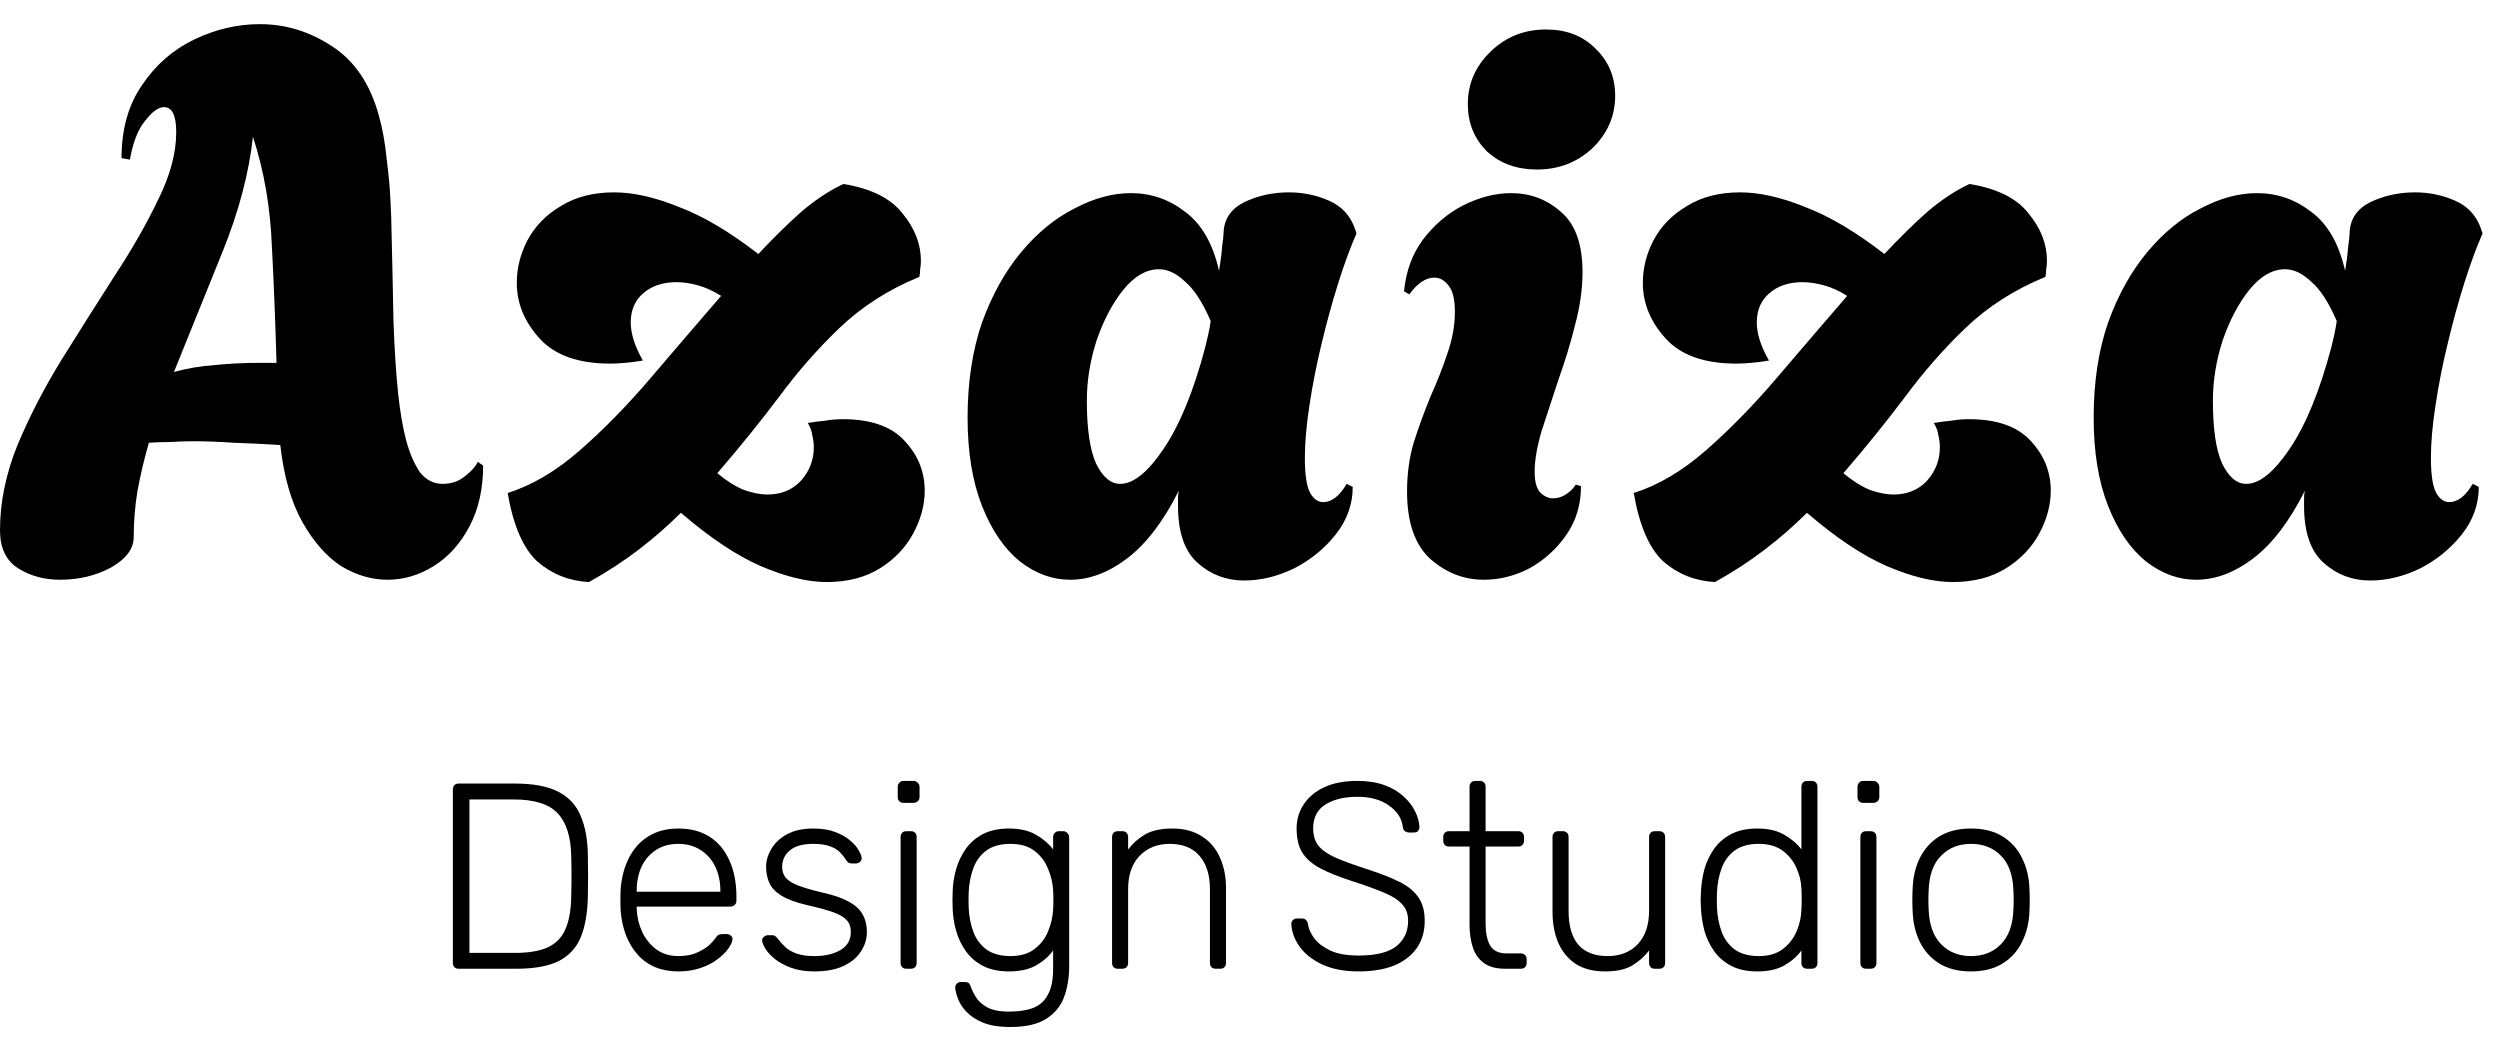 <svg width="88" height="37" viewBox="0 0 88 37" fill="none" xmlns="http://www.w3.org/2000/svg">
<path d="M2.112 20.407C1.56 20.407 1.07 20.274 0.642 20.006C0.214 19.738 0 19.291 0 18.666C0 17.684 0.205 16.684 0.615 15.666C1.043 14.648 1.56 13.647 2.166 12.665C2.79 11.665 3.405 10.691 4.011 9.745C4.635 8.798 5.152 7.896 5.562 7.039C5.989 6.182 6.203 5.387 6.203 4.655C6.203 4.065 6.061 3.771 5.775 3.771C5.579 3.771 5.357 3.931 5.107 4.253C4.857 4.557 4.679 5.012 4.572 5.619L4.278 5.566C4.278 4.548 4.519 3.69 5 2.994C5.481 2.279 6.096 1.744 6.845 1.386C7.594 1.029 8.36 0.85 9.144 0.85C10.053 0.85 10.9 1.109 11.685 1.627C12.487 2.145 13.039 2.967 13.342 4.092C13.467 4.539 13.556 5.039 13.61 5.592C13.681 6.146 13.726 6.628 13.743 7.039C13.761 7.432 13.77 7.628 13.77 7.628C13.806 9.075 13.832 10.299 13.85 11.299C13.886 12.299 13.94 13.138 14.011 13.817C14.082 14.496 14.18 15.067 14.305 15.532C14.43 15.978 14.59 16.344 14.786 16.63C15 16.898 15.268 17.032 15.588 17.032C15.891 17.032 16.15 16.943 16.364 16.764C16.596 16.585 16.747 16.416 16.818 16.255L17.006 16.389C17.006 17.211 16.845 17.925 16.524 18.532C16.203 19.14 15.784 19.604 15.268 19.925C14.751 20.247 14.207 20.407 13.636 20.407C13.084 20.407 12.54 20.247 12.005 19.925C11.489 19.586 11.034 19.068 10.642 18.372C10.25 17.675 9.991 16.773 9.866 15.666C9.314 15.63 8.77 15.603 8.235 15.585C7.718 15.55 7.246 15.532 6.818 15.532C6.533 15.532 6.257 15.541 5.989 15.559C5.74 15.559 5.49 15.567 5.241 15.585C5.08 16.139 4.947 16.701 4.84 17.273C4.75 17.827 4.706 18.372 4.706 18.907C4.706 19.318 4.439 19.675 3.904 19.979C3.369 20.265 2.772 20.407 2.112 20.407ZM6.123 13.094C6.569 12.969 7.041 12.888 7.54 12.853C8.039 12.799 8.574 12.772 9.144 12.772H9.733C9.697 11.451 9.644 10.093 9.572 8.7C9.519 7.307 9.296 6.012 8.904 4.815C8.761 6.101 8.405 7.45 7.834 8.861C7.264 10.272 6.693 11.683 6.123 13.094Z" fill="black"/>
<path d="M20.731 20.488C20.036 20.452 19.43 20.211 18.913 19.765C18.414 19.3 18.066 18.497 17.87 17.353C18.726 17.085 19.573 16.585 20.41 15.853C21.266 15.103 22.104 14.246 22.924 13.281C23.762 12.299 24.581 11.343 25.384 10.415C25.099 10.236 24.822 10.111 24.555 10.04C24.287 9.968 24.038 9.932 23.806 9.932C23.325 9.932 22.933 10.066 22.63 10.334C22.345 10.584 22.202 10.924 22.202 11.352C22.202 11.745 22.345 12.192 22.63 12.692C22.416 12.728 22.211 12.754 22.015 12.772C21.819 12.79 21.64 12.799 21.48 12.799C20.357 12.799 19.528 12.504 18.993 11.915C18.459 11.326 18.191 10.674 18.191 9.959C18.191 9.441 18.316 8.941 18.566 8.459C18.833 7.959 19.225 7.557 19.742 7.253C20.259 6.932 20.883 6.771 21.614 6.771C22.291 6.771 23.049 6.941 23.886 7.28C24.742 7.602 25.678 8.155 26.694 8.941C27.211 8.388 27.71 7.896 28.191 7.468C28.69 7.039 29.189 6.709 29.689 6.476C30.669 6.637 31.364 6.986 31.774 7.521C32.202 8.039 32.416 8.593 32.416 9.182C32.416 9.29 32.407 9.388 32.389 9.477C32.389 9.566 32.38 9.656 32.362 9.745C31.275 10.191 30.339 10.79 29.555 11.54C28.788 12.272 28.075 13.085 27.416 13.978C26.756 14.853 26.034 15.746 25.25 16.657C25.571 16.925 25.883 17.121 26.186 17.246C26.489 17.353 26.765 17.407 27.015 17.407C27.496 17.407 27.888 17.246 28.191 16.925C28.494 16.585 28.646 16.192 28.646 15.746C28.646 15.603 28.628 15.46 28.592 15.317C28.574 15.175 28.521 15.032 28.432 14.889C28.646 14.853 28.851 14.826 29.047 14.808C29.261 14.773 29.466 14.755 29.662 14.755C30.66 14.755 31.391 15.014 31.854 15.532C32.318 16.032 32.55 16.612 32.55 17.273C32.55 17.773 32.416 18.273 32.148 18.773C31.881 19.273 31.489 19.684 30.972 20.006C30.455 20.327 29.831 20.488 29.1 20.488C28.423 20.488 27.648 20.3 26.774 19.925C25.919 19.55 24.983 18.925 23.967 18.05C23.521 18.497 23.031 18.925 22.496 19.336C21.961 19.747 21.373 20.131 20.731 20.488Z" fill="black"/>
<path d="M43.792 20.434C43.168 20.434 42.624 20.229 42.161 19.818C41.698 19.407 41.466 18.738 41.466 17.809C41.466 17.72 41.466 17.63 41.466 17.541C41.466 17.452 41.475 17.362 41.493 17.273C40.958 18.345 40.352 19.14 39.674 19.657C39.015 20.157 38.346 20.407 37.669 20.407C37.045 20.407 36.457 20.193 35.904 19.765C35.352 19.318 34.906 18.666 34.567 17.809C34.229 16.952 34.059 15.916 34.059 14.701C34.059 13.451 34.229 12.335 34.567 11.352C34.924 10.37 35.387 9.54 35.958 8.861C36.528 8.182 37.152 7.673 37.83 7.334C38.507 6.977 39.166 6.798 39.808 6.798C40.521 6.798 41.163 7.021 41.733 7.468C42.304 7.896 42.696 8.584 42.91 9.531C42.963 9.227 42.999 8.95 43.017 8.7C43.052 8.45 43.07 8.28 43.07 8.191C43.088 7.709 43.329 7.352 43.792 7.119C44.273 6.887 44.799 6.771 45.37 6.771C45.869 6.771 46.341 6.869 46.787 7.066C47.232 7.262 47.535 7.593 47.696 8.057L47.749 8.218C47.535 8.7 47.322 9.281 47.108 9.959C46.894 10.638 46.698 11.352 46.519 12.102C46.341 12.835 46.199 13.558 46.092 14.273C45.985 14.969 45.931 15.585 45.931 16.121C45.931 16.71 45.993 17.121 46.118 17.353C46.243 17.568 46.395 17.675 46.573 17.675C46.876 17.675 47.152 17.461 47.402 17.032L47.616 17.139C47.616 17.746 47.419 18.3 47.027 18.8C46.635 19.3 46.145 19.702 45.557 20.006C44.969 20.291 44.38 20.434 43.792 20.434ZM39.434 17.032C39.897 17.032 40.405 16.621 40.958 15.8C41.528 14.96 42.018 13.764 42.428 12.21C42.464 12.049 42.5 11.897 42.535 11.754C42.571 11.594 42.598 11.442 42.616 11.299C42.33 10.638 42.027 10.174 41.706 9.906C41.404 9.62 41.1 9.477 40.797 9.477C40.352 9.477 39.933 9.718 39.541 10.2C39.166 10.665 38.854 11.254 38.605 11.969C38.373 12.683 38.257 13.397 38.257 14.112C38.257 15.094 38.364 15.826 38.578 16.309C38.81 16.791 39.095 17.032 39.434 17.032Z" fill="black"/>
<path d="M54.1 5.967C53.387 5.967 52.799 5.753 52.336 5.324C51.89 4.878 51.667 4.324 51.667 3.663C51.667 2.949 51.934 2.333 52.469 1.815C53.004 1.297 53.655 1.038 54.421 1.038C55.134 1.038 55.714 1.261 56.159 1.708C56.623 2.154 56.854 2.708 56.854 3.369C56.854 4.083 56.587 4.699 56.052 5.217C55.517 5.717 54.867 5.967 54.1 5.967ZM52.229 20.407C51.533 20.407 50.91 20.166 50.357 19.684C49.804 19.184 49.528 18.389 49.528 17.3C49.528 16.675 49.608 16.094 49.769 15.559C49.947 15.005 50.143 14.469 50.357 13.951C50.589 13.433 50.785 12.933 50.945 12.451C51.123 11.951 51.212 11.46 51.212 10.977C51.212 10.549 51.141 10.245 50.999 10.066C50.856 9.87 50.687 9.772 50.491 9.772C50.188 9.772 49.893 9.968 49.608 10.361L49.421 10.254C49.492 9.54 49.715 8.932 50.09 8.432C50.482 7.914 50.954 7.512 51.507 7.227C52.077 6.941 52.639 6.798 53.191 6.798C53.868 6.798 54.457 7.021 54.956 7.468C55.455 7.896 55.705 8.602 55.705 9.584C55.705 10.174 55.615 10.799 55.437 11.46C55.277 12.102 55.081 12.745 54.849 13.388C54.635 14.031 54.439 14.63 54.261 15.183C54.1 15.737 54.02 16.21 54.02 16.603C54.02 16.943 54.082 17.184 54.207 17.327C54.35 17.47 54.501 17.541 54.662 17.541C54.822 17.541 54.974 17.496 55.116 17.407C55.277 17.3 55.393 17.184 55.464 17.059L55.651 17.112C55.651 17.773 55.473 18.354 55.116 18.854C54.778 19.336 54.35 19.72 53.833 20.006C53.316 20.274 52.781 20.407 52.229 20.407Z" fill="black"/>
<path d="M60.368 20.488C59.673 20.452 59.067 20.211 58.55 19.765C58.051 19.3 57.704 18.497 57.508 17.353C58.363 17.085 59.21 16.585 60.048 15.853C60.903 15.103 61.741 14.246 62.561 13.281C63.399 12.299 64.219 11.343 65.021 10.415C64.736 10.236 64.459 10.111 64.192 10.04C63.925 9.968 63.675 9.932 63.443 9.932C62.962 9.932 62.57 10.066 62.267 10.334C61.982 10.584 61.839 10.924 61.839 11.352C61.839 11.745 61.982 12.192 62.267 12.692C62.053 12.728 61.848 12.754 61.652 12.772C61.456 12.79 61.278 12.799 61.117 12.799C59.994 12.799 59.165 12.504 58.63 11.915C58.096 11.326 57.828 10.674 57.828 9.959C57.828 9.441 57.953 8.941 58.203 8.459C58.47 7.959 58.862 7.557 59.379 7.253C59.896 6.932 60.52 6.771 61.251 6.771C61.928 6.771 62.686 6.941 63.524 7.28C64.379 7.602 65.315 8.155 66.331 8.941C66.848 8.388 67.347 7.896 67.828 7.468C68.328 7.039 68.827 6.709 69.326 6.476C70.306 6.637 71.001 6.986 71.411 7.521C71.839 8.039 72.053 8.593 72.053 9.182C72.053 9.29 72.044 9.388 72.026 9.477C72.026 9.566 72.017 9.656 72 9.745C70.912 10.191 69.976 10.79 69.192 11.54C68.426 12.272 67.713 13.085 67.053 13.978C66.394 14.853 65.671 15.746 64.887 16.657C65.208 16.925 65.52 17.121 65.823 17.246C66.126 17.353 66.402 17.407 66.652 17.407C67.133 17.407 67.525 17.246 67.828 16.925C68.131 16.585 68.283 16.192 68.283 15.746C68.283 15.603 68.265 15.46 68.23 15.317C68.212 15.175 68.158 15.032 68.069 14.889C68.283 14.853 68.488 14.826 68.684 14.808C68.898 14.773 69.103 14.755 69.299 14.755C70.297 14.755 71.028 15.014 71.492 15.532C71.955 16.032 72.187 16.612 72.187 17.273C72.187 17.773 72.053 18.273 71.786 18.773C71.518 19.273 71.126 19.684 70.609 20.006C70.092 20.327 69.468 20.488 68.737 20.488C68.06 20.488 67.285 20.3 66.411 19.925C65.556 19.55 64.62 18.925 63.604 18.05C63.158 18.497 62.668 18.925 62.133 19.336C61.598 19.747 61.01 20.131 60.368 20.488Z" fill="black"/>
<path d="M83.429 20.434C82.805 20.434 82.262 20.229 81.798 19.818C81.335 19.407 81.103 18.738 81.103 17.809C81.103 17.72 81.103 17.63 81.103 17.541C81.103 17.452 81.112 17.362 81.13 17.273C80.595 18.345 79.989 19.14 79.312 19.657C78.652 20.157 77.984 20.407 77.306 20.407C76.682 20.407 76.094 20.193 75.541 19.765C74.989 19.318 74.543 18.666 74.205 17.809C73.866 16.952 73.697 15.916 73.697 14.701C73.697 13.451 73.866 12.335 74.205 11.352C74.561 10.37 75.025 9.54 75.595 8.861C76.165 8.182 76.789 7.673 77.467 7.334C78.144 6.977 78.804 6.798 79.445 6.798C80.158 6.798 80.8 7.021 81.371 7.468C81.941 7.896 82.333 8.584 82.547 9.531C82.6 9.227 82.636 8.95 82.654 8.7C82.689 8.45 82.707 8.28 82.707 8.191C82.725 7.709 82.966 7.352 83.429 7.119C83.911 6.887 84.436 6.771 85.007 6.771C85.506 6.771 85.978 6.869 86.424 7.066C86.87 7.262 87.173 7.593 87.333 8.057L87.386 8.218C87.173 8.7 86.959 9.281 86.745 9.959C86.531 10.638 86.335 11.352 86.157 12.102C85.978 12.835 85.836 13.558 85.729 14.273C85.622 14.969 85.568 15.585 85.568 16.121C85.568 16.71 85.631 17.121 85.755 17.353C85.88 17.568 86.032 17.675 86.21 17.675C86.513 17.675 86.789 17.461 87.039 17.032L87.253 17.139C87.253 17.746 87.057 18.3 86.665 18.8C86.272 19.3 85.782 19.702 85.194 20.006C84.606 20.291 84.017 20.434 83.429 20.434ZM79.071 17.032C79.534 17.032 80.042 16.621 80.595 15.8C81.165 14.96 81.656 13.764 82.066 12.21C82.101 12.049 82.137 11.897 82.173 11.754C82.208 11.594 82.235 11.442 82.253 11.299C81.968 10.638 81.665 10.174 81.344 9.906C81.041 9.62 80.738 9.477 80.435 9.477C79.989 9.477 79.57 9.718 79.178 10.2C78.804 10.665 78.492 11.254 78.242 11.969C78.01 12.683 77.894 13.397 77.894 14.112C77.894 15.094 78.001 15.826 78.215 16.309C78.447 16.791 78.732 17.032 79.071 17.032Z" fill="black"/>
<path d="M69.38 34.194C68.936 34.194 68.562 34.1 68.26 33.914C67.964 33.728 67.735 33.473 67.575 33.151C67.42 32.828 67.337 32.468 67.325 32.07C67.318 31.977 67.315 31.847 67.315 31.679C67.315 31.511 67.318 31.381 67.325 31.288C67.337 30.884 67.42 30.524 67.575 30.207C67.735 29.885 67.964 29.63 68.26 29.444C68.562 29.258 68.936 29.164 69.38 29.164C69.825 29.164 70.195 29.258 70.492 29.444C70.794 29.63 71.023 29.885 71.177 30.207C71.338 30.524 71.424 30.884 71.436 31.288C71.443 31.381 71.446 31.511 71.446 31.679C71.446 31.847 71.443 31.977 71.436 32.07C71.424 32.468 71.338 32.828 71.177 33.151C71.023 33.473 70.794 33.728 70.492 33.914C70.195 34.1 69.825 34.194 69.38 34.194ZM69.38 33.654C69.813 33.654 70.165 33.514 70.436 33.234C70.708 32.955 70.853 32.551 70.871 32.024C70.878 31.93 70.881 31.816 70.881 31.679C70.881 31.542 70.878 31.428 70.871 31.334C70.853 30.8 70.708 30.397 70.436 30.124C70.165 29.844 69.813 29.704 69.38 29.704C68.948 29.704 68.596 29.844 68.325 30.124C68.053 30.397 67.908 30.8 67.889 31.334C67.883 31.428 67.88 31.542 67.88 31.679C67.88 31.816 67.883 31.93 67.889 32.024C67.908 32.551 68.053 32.955 68.325 33.234C68.596 33.514 68.948 33.654 69.38 33.654Z" fill="black"/>
<path d="M65.689 34.1C65.627 34.1 65.577 34.082 65.54 34.045C65.503 34.007 65.485 33.958 65.485 33.896V29.462C65.485 29.4 65.503 29.351 65.54 29.313C65.577 29.276 65.627 29.258 65.689 29.258H65.846C65.908 29.258 65.957 29.276 65.994 29.313C66.031 29.351 66.05 29.4 66.05 29.462V33.896C66.05 33.958 66.031 34.007 65.994 34.045C65.957 34.082 65.908 34.1 65.846 34.1H65.689ZM65.587 28.261C65.525 28.261 65.475 28.242 65.439 28.205C65.401 28.168 65.383 28.118 65.383 28.056V27.702C65.383 27.64 65.401 27.59 65.439 27.553C65.475 27.51 65.525 27.488 65.587 27.488H65.939C66 27.488 66.05 27.51 66.087 27.553C66.13 27.59 66.152 27.64 66.152 27.702V28.056C66.152 28.118 66.13 28.168 66.087 28.205C66.05 28.242 66 28.261 65.939 28.261H65.587Z" fill="black"/>
<path d="M61.854 34.194C61.496 34.194 61.19 34.129 60.937 33.998C60.69 33.868 60.489 33.694 60.335 33.477C60.181 33.259 60.066 33.017 59.992 32.75C59.924 32.483 59.884 32.213 59.872 31.94C59.866 31.847 59.863 31.76 59.863 31.679C59.863 31.598 59.866 31.511 59.872 31.418C59.884 31.145 59.924 30.875 59.992 30.608C60.066 30.341 60.181 30.099 60.335 29.881C60.489 29.664 60.69 29.49 60.937 29.36C61.19 29.23 61.496 29.164 61.854 29.164C62.236 29.164 62.551 29.236 62.798 29.379C63.051 29.521 63.255 29.695 63.41 29.9V27.693C63.41 27.631 63.428 27.581 63.465 27.544C63.502 27.506 63.552 27.488 63.613 27.488H63.771C63.833 27.488 63.882 27.506 63.919 27.544C63.956 27.581 63.974 27.631 63.974 27.693V33.896C63.974 33.958 63.956 34.007 63.919 34.045C63.882 34.082 63.833 34.1 63.771 34.1H63.613C63.552 34.1 63.502 34.082 63.465 34.045C63.428 34.007 63.41 33.958 63.41 33.896V33.458C63.255 33.669 63.051 33.846 62.798 33.989C62.551 34.125 62.236 34.194 61.854 34.194ZM61.909 33.654C62.261 33.654 62.545 33.57 62.761 33.402C62.977 33.234 63.138 33.026 63.243 32.778C63.348 32.523 63.403 32.269 63.41 32.014C63.416 31.921 63.419 31.8 63.419 31.651C63.419 31.502 63.416 31.381 63.41 31.288C63.403 31.04 63.345 30.794 63.234 30.552C63.129 30.31 62.968 30.108 62.752 29.947C62.536 29.785 62.255 29.704 61.909 29.704C61.551 29.704 61.264 29.785 61.048 29.947C60.838 30.108 60.687 30.319 60.594 30.58C60.502 30.841 60.449 31.12 60.437 31.418C60.431 31.592 60.431 31.766 60.437 31.94C60.449 32.238 60.502 32.517 60.594 32.778C60.687 33.039 60.838 33.25 61.048 33.411C61.264 33.573 61.551 33.654 61.909 33.654Z" fill="black"/>
<path d="M56.501 34.194C56.081 34.194 55.733 34.104 55.455 33.924C55.183 33.737 54.979 33.486 54.844 33.169C54.714 32.852 54.649 32.499 54.649 32.107V29.462C54.649 29.4 54.668 29.351 54.705 29.313C54.742 29.276 54.791 29.258 54.853 29.258H55.01C55.072 29.258 55.121 29.276 55.158 29.313C55.196 29.351 55.214 29.4 55.214 29.462V32.061C55.214 33.123 55.674 33.654 56.594 33.654C57.032 33.654 57.384 33.514 57.65 33.234C57.915 32.949 58.048 32.558 58.048 32.061V29.462C58.048 29.4 58.066 29.351 58.103 29.313C58.141 29.276 58.19 29.258 58.252 29.258H58.409C58.471 29.258 58.52 29.276 58.557 29.313C58.594 29.351 58.613 29.4 58.613 29.462V33.896C58.613 33.958 58.594 34.007 58.557 34.045C58.52 34.082 58.471 34.1 58.409 34.1H58.252C58.19 34.1 58.141 34.082 58.103 34.045C58.066 34.007 58.048 33.958 58.048 33.896V33.458C57.881 33.675 57.681 33.852 57.446 33.989C57.218 34.125 56.903 34.194 56.501 34.194Z" fill="black"/>
<path d="M52.988 34.1C52.667 34.1 52.414 34.032 52.228 33.896C52.043 33.759 51.914 33.573 51.84 33.337C51.765 33.101 51.728 32.837 51.728 32.545V29.798H51.006C50.944 29.798 50.895 29.779 50.858 29.742C50.821 29.704 50.802 29.655 50.802 29.593V29.462C50.802 29.4 50.821 29.351 50.858 29.313C50.895 29.276 50.944 29.258 51.006 29.258H51.728V27.693C51.728 27.631 51.747 27.581 51.784 27.544C51.821 27.506 51.87 27.488 51.932 27.488H52.09C52.151 27.488 52.201 27.506 52.238 27.544C52.275 27.581 52.293 27.631 52.293 27.693V29.258H53.442C53.503 29.258 53.553 29.276 53.59 29.313C53.627 29.351 53.645 29.4 53.645 29.462V29.593C53.645 29.655 53.627 29.704 53.59 29.742C53.553 29.779 53.503 29.798 53.442 29.798H52.293V32.508C52.293 32.837 52.346 33.095 52.451 33.281C52.562 33.467 52.756 33.56 53.034 33.56H53.534C53.596 33.56 53.645 33.579 53.682 33.616C53.719 33.654 53.738 33.703 53.738 33.765V33.896C53.738 33.958 53.719 34.007 53.682 34.045C53.645 34.082 53.596 34.1 53.534 34.1H52.988Z" fill="black"/>
<path d="M47.825 34.194C47.325 34.194 46.899 34.113 46.547 33.952C46.201 33.79 45.936 33.582 45.751 33.328C45.566 33.073 45.467 32.803 45.454 32.517C45.454 32.468 45.473 32.424 45.51 32.387C45.547 32.35 45.593 32.331 45.649 32.331H45.834C45.896 32.331 45.942 32.35 45.973 32.387C46.01 32.424 46.032 32.468 46.038 32.517C46.062 32.691 46.14 32.865 46.269 33.039C46.399 33.206 46.59 33.349 46.843 33.467C47.097 33.579 47.424 33.635 47.825 33.635C48.43 33.635 48.872 33.526 49.15 33.309C49.427 33.085 49.566 32.787 49.566 32.415C49.566 32.166 49.492 31.968 49.344 31.819C49.202 31.663 48.983 31.527 48.687 31.409C48.39 31.285 48.01 31.148 47.547 30.999C47.109 30.856 46.748 30.71 46.464 30.561C46.18 30.406 45.97 30.22 45.834 30.003C45.704 29.785 45.64 29.506 45.64 29.164C45.64 28.848 45.723 28.565 45.89 28.317C46.056 28.062 46.297 27.86 46.612 27.711C46.933 27.562 47.322 27.488 47.779 27.488C48.143 27.488 48.461 27.538 48.733 27.637C49.004 27.736 49.23 27.87 49.409 28.037C49.588 28.199 49.724 28.376 49.816 28.568C49.909 28.755 49.958 28.938 49.965 29.118C49.965 29.161 49.949 29.205 49.918 29.248C49.887 29.285 49.838 29.304 49.77 29.304H49.585C49.554 29.304 49.514 29.292 49.464 29.267C49.421 29.242 49.393 29.192 49.381 29.118C49.344 28.807 49.18 28.553 48.89 28.354C48.606 28.149 48.236 28.047 47.779 28.047C47.322 28.047 46.949 28.137 46.658 28.317C46.368 28.497 46.223 28.779 46.223 29.164C46.223 29.413 46.288 29.618 46.417 29.779C46.547 29.934 46.751 30.074 47.029 30.198C47.307 30.316 47.665 30.447 48.103 30.589C48.566 30.738 48.949 30.887 49.251 31.036C49.554 31.185 49.779 31.369 49.927 31.586C50.076 31.797 50.15 32.073 50.15 32.415C50.15 32.794 50.054 33.116 49.863 33.383C49.677 33.644 49.412 33.846 49.066 33.989C48.72 34.125 48.307 34.194 47.825 34.194Z" fill="black"/>
<path d="M39.348 34.1C39.287 34.1 39.237 34.082 39.2 34.045C39.163 34.007 39.145 33.958 39.145 33.896V29.462C39.145 29.4 39.163 29.351 39.2 29.313C39.237 29.276 39.287 29.258 39.348 29.258H39.506C39.568 29.258 39.617 29.276 39.654 29.313C39.691 29.351 39.71 29.4 39.71 29.462V29.9C39.876 29.683 40.077 29.506 40.312 29.369C40.552 29.233 40.87 29.164 41.265 29.164C41.685 29.164 42.034 29.258 42.312 29.444C42.596 29.624 42.806 29.872 42.942 30.189C43.084 30.499 43.155 30.853 43.155 31.251V33.896C43.155 33.958 43.136 34.007 43.099 34.045C43.062 34.082 43.013 34.1 42.951 34.1H42.794C42.732 34.1 42.682 34.082 42.645 34.045C42.608 34.007 42.59 33.958 42.59 33.896V31.297C42.59 30.8 42.469 30.412 42.229 30.133C41.988 29.847 41.636 29.704 41.173 29.704C40.734 29.704 40.38 29.847 40.108 30.133C39.842 30.412 39.71 30.8 39.71 31.297V33.896C39.71 33.958 39.691 34.007 39.654 34.045C39.617 34.082 39.568 34.1 39.506 34.1H39.348Z" fill="black"/>
<path d="M35.56 36.15C35.165 36.15 34.841 36.097 34.588 35.991C34.341 35.886 34.146 35.755 34.004 35.6C33.868 35.451 33.773 35.299 33.717 35.144C33.662 34.995 33.631 34.874 33.625 34.78C33.618 34.718 33.637 34.666 33.68 34.622C33.723 34.585 33.773 34.566 33.828 34.566H33.958C34.007 34.566 34.051 34.575 34.088 34.594C34.125 34.619 34.156 34.675 34.18 34.762C34.217 34.861 34.276 34.976 34.356 35.106C34.443 35.243 34.575 35.361 34.754 35.46C34.94 35.56 35.193 35.609 35.514 35.609C35.853 35.609 36.137 35.566 36.366 35.479C36.594 35.392 36.767 35.237 36.885 35.013C37.008 34.796 37.07 34.492 37.07 34.1V33.458C36.915 33.669 36.712 33.846 36.458 33.989C36.212 34.125 35.897 34.194 35.514 34.194C35.156 34.194 34.85 34.129 34.597 33.998C34.35 33.868 34.149 33.694 33.995 33.477C33.841 33.259 33.727 33.017 33.652 32.75C33.578 32.483 33.538 32.213 33.532 31.94C33.526 31.766 33.526 31.592 33.532 31.418C33.538 31.145 33.578 30.875 33.652 30.608C33.727 30.341 33.841 30.099 33.995 29.881C34.149 29.664 34.35 29.49 34.597 29.36C34.85 29.23 35.156 29.164 35.514 29.164C35.897 29.164 36.212 29.236 36.458 29.379C36.712 29.521 36.915 29.695 37.07 29.9V29.472C37.07 29.41 37.088 29.36 37.125 29.323C37.162 29.279 37.212 29.258 37.273 29.258H37.422C37.483 29.258 37.533 29.279 37.57 29.323C37.613 29.36 37.635 29.41 37.635 29.472V34.007C37.635 34.405 37.576 34.765 37.459 35.088C37.341 35.411 37.131 35.668 36.829 35.861C36.532 36.053 36.11 36.15 35.56 36.15ZM35.569 33.654C35.921 33.654 36.205 33.57 36.421 33.402C36.638 33.234 36.795 33.026 36.894 32.778C36.999 32.523 37.057 32.269 37.07 32.014C37.076 31.921 37.079 31.809 37.079 31.679C37.079 31.549 37.076 31.437 37.07 31.344C37.057 31.089 36.999 30.838 36.894 30.589C36.795 30.335 36.638 30.124 36.421 29.956C36.205 29.788 35.921 29.704 35.569 29.704C35.211 29.704 34.924 29.785 34.708 29.947C34.498 30.108 34.347 30.319 34.254 30.58C34.162 30.841 34.109 31.12 34.097 31.418C34.091 31.592 34.091 31.766 34.097 31.94C34.109 32.238 34.162 32.517 34.254 32.778C34.347 33.039 34.498 33.25 34.708 33.411C34.924 33.573 35.211 33.654 35.569 33.654Z" fill="black"/>
<path d="M31.905 34.1C31.843 34.1 31.794 34.082 31.757 34.045C31.72 34.007 31.701 33.958 31.701 33.896V29.462C31.701 29.4 31.72 29.351 31.757 29.313C31.794 29.276 31.843 29.258 31.905 29.258H32.063C32.124 29.258 32.174 29.276 32.211 29.313C32.248 29.351 32.266 29.4 32.266 29.462V33.896C32.266 33.958 32.248 34.007 32.211 34.045C32.174 34.082 32.124 34.1 32.063 34.1H31.905ZM31.803 28.261C31.742 28.261 31.692 28.242 31.655 28.205C31.618 28.168 31.6 28.118 31.6 28.056V27.702C31.6 27.64 31.618 27.59 31.655 27.553C31.692 27.51 31.742 27.488 31.803 27.488H32.155C32.217 27.488 32.266 27.51 32.303 27.553C32.347 27.59 32.368 27.64 32.368 27.702V28.056C32.368 28.118 32.347 28.168 32.303 28.205C32.266 28.242 32.217 28.261 32.155 28.261H31.803Z" fill="black"/>
<path d="M28.671 34.194C28.35 34.194 28.073 34.15 27.838 34.063C27.609 33.976 27.421 33.874 27.273 33.756C27.125 33.632 27.014 33.511 26.94 33.393C26.872 33.275 26.835 33.185 26.828 33.123C26.822 33.054 26.844 33.005 26.893 32.974C26.943 32.936 26.989 32.918 27.032 32.918H27.171C27.208 32.918 27.239 32.924 27.264 32.936C27.295 32.949 27.332 32.983 27.375 33.039C27.455 33.144 27.548 33.247 27.653 33.346C27.758 33.439 27.89 33.514 28.051 33.57C28.218 33.626 28.424 33.654 28.671 33.654C29.042 33.654 29.347 33.582 29.588 33.439C29.829 33.297 29.949 33.085 29.949 32.806C29.949 32.632 29.9 32.492 29.801 32.387C29.709 32.281 29.548 32.188 29.32 32.107C29.091 32.027 28.782 31.943 28.393 31.856C28.005 31.763 27.705 31.651 27.495 31.521C27.291 31.39 27.153 31.241 27.078 31.074C27.004 30.9 26.967 30.713 26.967 30.515C26.967 30.297 27.029 30.086 27.153 29.881C27.276 29.67 27.458 29.5 27.699 29.369C27.946 29.233 28.255 29.164 28.625 29.164C28.928 29.164 29.184 29.205 29.394 29.285C29.61 29.366 29.786 29.465 29.922 29.584C30.057 29.695 30.156 29.807 30.218 29.919C30.286 30.03 30.323 30.12 30.329 30.189C30.335 30.251 30.317 30.301 30.273 30.338C30.23 30.375 30.181 30.394 30.125 30.394H29.986C29.937 30.394 29.897 30.384 29.866 30.366C29.835 30.341 29.807 30.31 29.783 30.273C29.721 30.173 29.647 30.08 29.56 29.993C29.474 29.906 29.357 29.838 29.209 29.788C29.067 29.733 28.872 29.704 28.625 29.704C28.255 29.704 27.98 29.782 27.801 29.937C27.622 30.086 27.532 30.279 27.532 30.515C27.532 30.651 27.569 30.773 27.643 30.878C27.718 30.977 27.856 31.07 28.06 31.157C28.264 31.238 28.56 31.325 28.949 31.418C29.344 31.505 29.656 31.614 29.885 31.744C30.113 31.868 30.273 32.017 30.366 32.191C30.465 32.365 30.514 32.57 30.514 32.806C30.514 33.054 30.443 33.284 30.301 33.495C30.166 33.706 29.959 33.877 29.681 34.007C29.409 34.132 29.073 34.194 28.671 34.194Z" fill="black"/>
<path d="M23.875 34.194C23.276 34.194 22.801 33.998 22.449 33.607C22.097 33.209 21.896 32.691 21.847 32.052C21.841 31.958 21.838 31.834 21.838 31.679C21.838 31.524 21.841 31.4 21.847 31.306C21.878 30.884 21.977 30.512 22.143 30.189C22.31 29.866 22.538 29.614 22.829 29.434C23.125 29.254 23.474 29.164 23.875 29.164C24.307 29.164 24.675 29.261 24.977 29.453C25.28 29.646 25.511 29.922 25.672 30.282C25.838 30.642 25.922 31.07 25.922 31.567V31.707C25.922 31.769 25.9 31.819 25.857 31.856C25.82 31.893 25.77 31.912 25.709 31.912H22.412C22.412 31.912 22.412 31.924 22.412 31.949C22.412 31.974 22.412 31.993 22.412 32.005C22.424 32.284 22.489 32.551 22.606 32.806C22.724 33.054 22.89 33.259 23.106 33.421C23.323 33.576 23.579 33.654 23.875 33.654C24.141 33.654 24.36 33.613 24.533 33.532C24.712 33.452 24.854 33.365 24.959 33.272C25.064 33.172 25.131 33.098 25.162 33.048C25.218 32.967 25.261 32.921 25.292 32.908C25.323 32.89 25.372 32.88 25.44 32.88H25.588C25.644 32.88 25.69 32.899 25.727 32.936C25.77 32.967 25.789 33.011 25.783 33.067C25.777 33.154 25.727 33.262 25.635 33.393C25.548 33.517 25.422 33.641 25.255 33.765C25.095 33.889 24.897 33.992 24.662 34.073C24.428 34.153 24.165 34.194 23.875 34.194ZM22.412 31.39H25.357V31.353C25.357 31.043 25.298 30.763 25.181 30.515C25.064 30.267 24.894 30.071 24.672 29.928C24.449 29.779 24.184 29.704 23.875 29.704C23.566 29.704 23.301 29.779 23.079 29.928C22.863 30.071 22.696 30.267 22.579 30.515C22.467 30.763 22.412 31.043 22.412 31.353V31.39Z" fill="black"/>
<path d="M16.144 34.1C16.083 34.1 16.033 34.082 15.996 34.045C15.959 34.007 15.941 33.958 15.941 33.896V27.795C15.941 27.727 15.959 27.674 15.996 27.637C16.033 27.6 16.083 27.581 16.144 27.581H18.117C18.771 27.581 19.284 27.677 19.654 27.87C20.025 28.062 20.287 28.348 20.442 28.727C20.602 29.099 20.685 29.555 20.692 30.096C20.698 30.375 20.701 30.623 20.701 30.841C20.701 31.052 20.698 31.297 20.692 31.577C20.679 32.148 20.596 32.62 20.442 32.992C20.287 33.365 20.028 33.644 19.664 33.831C19.299 34.011 18.799 34.1 18.163 34.1H16.144ZM16.524 33.542H18.117C18.611 33.542 19 33.477 19.284 33.346C19.574 33.209 19.781 32.995 19.904 32.703C20.034 32.406 20.102 32.014 20.108 31.53C20.114 31.344 20.117 31.182 20.117 31.046C20.117 30.903 20.117 30.763 20.117 30.627C20.117 30.49 20.114 30.329 20.108 30.142C20.096 29.459 19.938 28.956 19.636 28.634C19.333 28.304 18.812 28.14 18.071 28.14H16.524V33.542Z" fill="black"/>
</svg>

